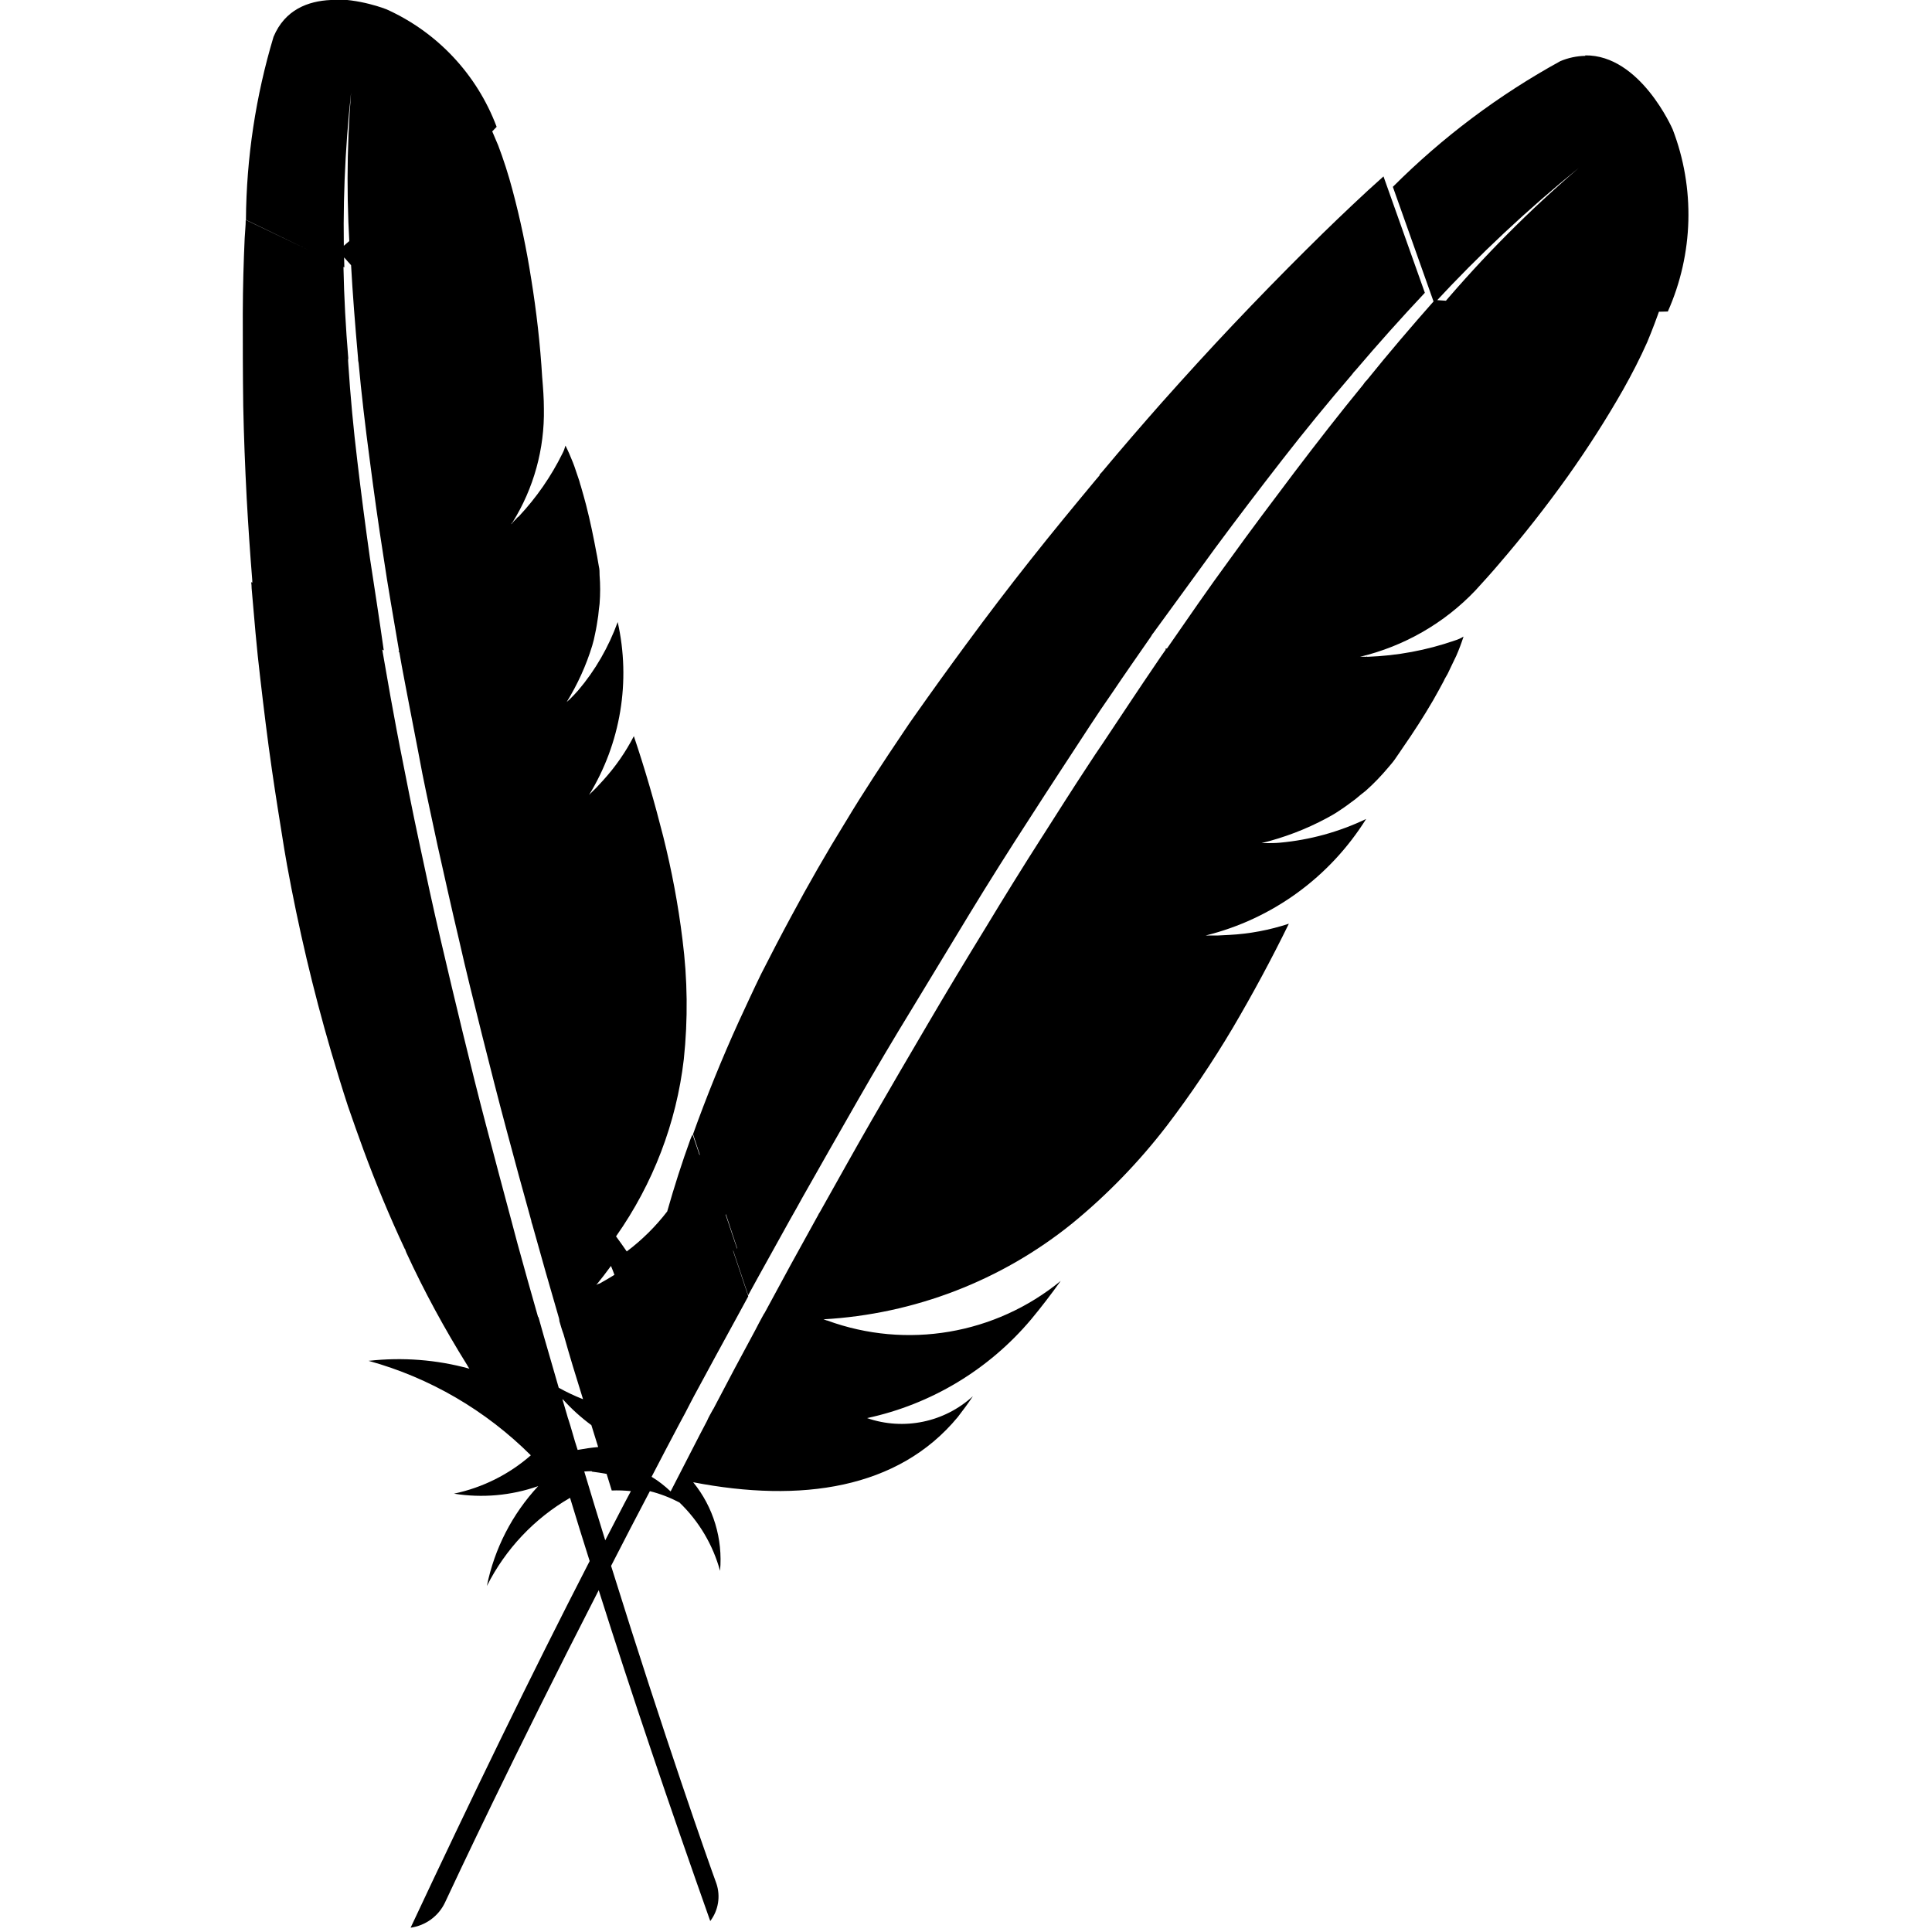 <svg viewBox="0 0 128 128" xmlns="http://www.w3.org/2000/svg"><path d="M21.91 0c-1.49.068-3.03.634-3.785 2.433l-.001 0c-1.18 3.93-1.8 8.02-1.83 12.13l6.52 3.15v0c-.13-3.88.03-7.76.45-11.62l-.001 0c-.31 3.81-.31 7.64-.02 11.46v0c3.38-2.88 6.6-5.93 9.66-9.15V8.4c-1.3-3.46-3.92-6.26-7.29-7.78 0 0-1.83-.74-3.74-.66Zm1.35 17.57c.1 1.83.26 3.87.46 6.14 0 .11.01.23.04.35 .18 1.98.43 4.116.74 6.442 .26 2 .55 4.116.91 6.4 .29 1.97.66 4.04 1.03 6.23l-.04.02c.06.05.07.1.07.13 .05.29.1.55.15.85 .17.86.32 1.74.5 2.63 .18.96.38 1.94.57 2.95 .09.5.19 1.01.29 1.53 .31 1.55.66 3.14 1.01 4.78 .45 2.01.91 4.09 1.42 6.24 .46 2.04.99 4.16 1.53 6.32 .52 2.06 1.05 4.17 1.64 6.36 .51 1.93 1.06 3.92 1.62 5.94 0 .09.06.2.08.29l-.001 0c.57 2.06 1.16 4.12 1.76 6.18h-.001c0 .04.01.09.04.13l2.64-2.44c-.07 0-.12.05-.21.09v0c.33-.41.66-.83.97-1.26h0c.08.19.16.39.23.59v0c-.33.21-.67.4-1.01.59l-2.65 2.43c.09.3.17.6.29.92 .39 1.39.83 2.84 1.29 4.3v0c-.56-.22-1.09-.47-1.61-.76l-.001-.001c-.34-1.16-.67-2.31-1-3.46 -.12-.42-.23-.8-.34-1.21l-.03-.02 0 0c-.47-1.63-.92-3.26-1.37-4.89 -.13-.48-.25-.95-.38-1.43 -.56-2.07-1.11-4.17-1.67-6.29h-.001c-.54-2.05-1.05-4.1-1.55-6.16 -.51-2.08-1-4.17-1.49-6.26s-.96-4.27-1.41-6.4c-.46-2.13-.87-4.256-1.29-6.372 -.15-.77-.29-1.52-.43-2.29 -.25-1.31-.46-2.62-.7-3.942v0c-.01-.08-.02-.15-.05-.22l-8.665-4.43c.02.13.03.27.03.41 .17 1.96.33 3.95.57 5.945 .23 1.98.48 4.06.78 6.12 .25 1.73.53 3.45.81 5.198 .05.34.13.7.18 1.04l-.001-.001c.76 4.17 1.73 8.3 2.92 12.37 .37 1.25.74 2.47 1.12 3.63 .33.96.68 1.94 1.03 2.9l0 0c.82 2.22 1.73 4.42 2.74 6.57l.02.01c.02.08.05.16.09.25h0c1.18 2.56 2.53 5.04 4.02 7.43 .04.07.09.17.15.24v0c-2.18-.6-4.44-.77-6.68-.52h-.001c4.06 1.12 7.76 3.28 10.75 6.26h-.001c-1.45 1.27-3.2 2.14-5.09 2.54h0c1.87.3 3.79.13 5.58-.5h-.001c-1.72 1.85-2.9 4.14-3.4 6.616h0c1.23-2.44 3.14-4.47 5.51-5.84 .41 1.37.86 2.79 1.3 4.19 -3.89 7.56-7.84 15.71-11.863 24.29h-.001c.99-.14 1.85-.76 2.28-1.67 .7-1.5 4.44-9.49 10.183-20.69 2.2 6.95 4.69 14.3 7.39 21.92v0c.54-.71.69-1.64.41-2.48 -.53-1.45-3.39-9.54-6.98-21.05l0-.001c.85-1.66 1.7-3.3 2.57-4.95h0c.68.17 1.33.42 1.96.75h0c1.29 1.24 2.22 2.81 2.69 4.53l0-.001c.19-2.12-.44-4.22-1.78-5.87 7.12 1.375 13.58.46 17.53-4.32v0c.35-.45.69-.91 1-1.38v0c-1.89 1.73-4.58 2.29-7.01 1.45v0c4.24-.91 8.06-3.21 10.86-6.53v0c.69-.83 1.34-1.68 1.97-2.56v0c-4.33 3.55-10.21 4.55-15.47 2.625l-.05-.01c-.06-.03-.13-.04-.2-.07h-.001c6.02-.34 11.79-2.56 16.49-6.36v0c2.32-1.9 4.42-4.07 6.25-6.45v0c1.58-2.07 3.04-4.24 4.37-6.48v0c1.33-2.26 2.57-4.56 3.72-6.91V61.2c-1.28.42-2.6.67-3.94.74l-.78.04h-.79v0c4.41-1.09 8.22-3.86 10.634-7.72v0c-1.8.86-3.73 1.39-5.71 1.57 -.31.03-.64.03-.97.03h-.25 0c1.5-.37 2.95-.92 4.31-1.65 .26-.14.53-.29.78-.46 .39-.25.75-.52 1.125-.8 .23-.2.45-.37.69-.56h0c.53-.47 1.03-.99 1.49-1.54 .15-.18.3-.34.43-.53 .19-.28.37-.53.54-.79v0c.71-1.02 1.38-2.06 2-3.125 .26-.46.5-.89.71-1.29 .07-.17.17-.31.25-.46 .21-.46.42-.86.58-1.21 .18-.41.34-.84.48-1.27v0c-.18.11-.38.2-.58.26l-.001 0c-1.87.65-3.82 1.01-5.79 1.08 -.03-.02-.06-.02-.08 0v0c-.14-.01-.28-.01-.41 0v0c2.92-.7 5.58-2.22 7.65-4.4v0c.52-.57 1.04-1.14 1.54-1.73v-.001c1.62-1.88 3.16-3.84 4.6-5.86h0c1.31-1.85 2.53-3.75 3.65-5.72v0c.58-1.03 1.12-2.08 1.6-3.16h-.001c.33-.79.63-1.59.91-2.4 -5 .13-10.01 0-14.99-.37l0-.001c-1.54 1.74-3.05 3.51-4.51 5.32v0c-.1.09-.18.2-.25.31V25.5c-1.55 1.89-3.05 3.82-4.53 5.77 -1.37 1.82-2.84 3.76-4.37 5.89 -1.33 1.81-2.67 3.76-4.09 5.81l-.09-.01c.02.08-.01.13-.04.15 -.2.27-.36.53-.55.8 -.56.83-1.13 1.66-1.69 2.51l0 0c-.63.95-1.26 1.89-1.89 2.84 -.33.48-.65.96-.98 1.47 -.99 1.5-1.97 3.05-2.99 4.65l-.001-.001c-1.3 2.03-2.57 4.08-3.82 6.15v-.001c-1.28 2.09-2.55 4.19-3.79 6.31 -1.22 2.07-2.46 4.2-3.73 6.4 -1.13 1.96-2.26 4-3.43 6.08 -.07.08-.11.21-.17.3l-.001 0c-1.18 2.12-2.35 4.26-3.5 6.4v0c-.04.03-.06.07-.07.125h-.01c-.18.34-.36.65-.52.98v-.001c-.94 1.73-1.86 3.47-2.77 5.21 0 .02-.04.04-.04.06 -.14.26-.28.49-.39.75 -.625 1.18-1.18 2.29-2.41 4.67h0c-.39-.37-.81-.7-1.26-.97 .61-1.17 1.2-2.31 1.84-3.51 .25-.46.51-.94.76-1.44l.21-.4c.94-1.74 1.91-3.53 2.91-5.35 .23-.43.45-.83.68-1.25v-.03l-.98-2.92v0c-.01-.04-.02-.07-.02-.11l1 2.98c.91-1.67 1.85-3.33 2.79-5.04 .25-.45.53-.92.79-1.41 1.19-2.11 2.41-4.24 3.65-6.41l0-.001c1.19-2.08 2.41-4.14 3.66-6.18 1.25-2.07 2.51-4.15 3.77-6.22h0c1.29-2.12 2.61-4.21 3.96-6.29 1.34-2.09 2.68-4.12 4.01-6.16l0-.001c.48-.74.98-1.47 1.48-2.19 .84-1.25 1.71-2.49 2.57-3.73 .03-.07.09-.14.13-.21l0 .01c1.39-1.89 2.76-3.8 4.13-5.67v0c1.45-1.96 2.92-3.89 4.42-5.82l0-.001c1.5-1.93 3.04-3.81 4.63-5.66 .08-.12.18-.23.27-.32v-.001c1.48-1.74 3-3.44 4.57-5.11l-2.74-7.71c-.33.3-.68.61-1.03.93v-.001c-1.37 1.27-2.72 2.56-4.04 3.88l-.001-.001c-1.65 1.64-3.27 3.3-4.87 4.99l0-.001c-1.59 1.68-3.14 3.38-4.68 5.11l-.001-.001c-1.36 1.54-2.71 3.1-4.03 4.68l-.16.17 .01.04v0c-.09.11-.18.22-.28.33 -1.42 1.71-2.86 3.45-4.28 5.25l-.001 0c-1.45 1.83-2.86 3.68-4.24 5.56l-.001 0c-1.18 1.6-2.34 3.21-3.48 4.83 -.23.32-.46.66-.68.99 -1.38 2.05-2.71 4.06-3.87 6l-.001-.001c-1.27 2.06-2.47 4.15-3.61 6.28l0-.001c-.68 1.26-1.34 2.53-1.99 3.81 -.51 1.04-.99 2.1-1.48 3.15h0c-1.11 2.44-2.12 4.93-3.03 7.46l.45 1.36v0c-.01 0-.01.01-.02.02l-.46-1.36c-.06.1-.1.21-.14.31l-.001 0c-.57 1.57-1.08 3.17-1.54 4.79v0c-.77 1-1.67 1.89-2.68 2.65v0c-.23-.34-.47-.67-.71-1v0c2.45-3.48 4-7.51 4.49-11.73v0c.28-2.65.25-5.31-.09-7.95v0c-.28-2.29-.71-4.56-1.27-6.8v0c-.57-2.25-1.21-4.47-1.95-6.66v0c-.54 1.05-1.22 2.03-2.02 2.91l-.46.5c-.16.17-.33.31-.49.49v0c2.1-3.43 2.78-7.54 1.9-11.46v0c-.6 1.65-1.48 3.19-2.62 4.53 -.18.21-.38.41-.59.62 -.06.04-.1.09-.17.15v0c.72-1.17 1.29-2.42 1.69-3.73 .08-.26.14-.52.19-.78 .09-.4.15-.81.21-1.21 .02-.27.06-.52.09-.79v0c.05-.63.05-1.27 0-1.89 0-.21 0-.4-.05-.6 -.06-.3-.09-.57-.15-.84v0c-.2-1.08-.42-2.15-.69-3.2h0c-.11-.43-.23-.84-.35-1.26 -.06-.16-.08-.3-.14-.46 -.15-.42-.26-.8-.39-1.12v0c-.15-.38-.31-.75-.49-1.11v0c-.05.18-.11.35-.2.52h0c-.75 1.52-1.72 2.92-2.88 4.16l-.11.09v0c-.03.01-.04.03-.04.05v0c-.13.12-.25.25-.36.39 0-.03.02-.05.03-.07l.05-.05v0c1.41-2.26 2.13-4.88 2.08-7.54 0-.66-.05-1.34-.11-2.05l-.001 0c-.13-2.2-.38-4.38-.73-6.55l-.001 0c-.31-1.99-.72-3.95-1.24-5.89v-.001c-.27-1.02-.59-2.01-.96-2.987V9.6c-.29-.7-.59-1.4-.92-2.08l-.001-.001c-3.07 3.19-6.3 6.22-9.67 9.09ZM105.04 3.7v0c-.58.01-1.14.13-1.66.35v-.001c-4.08 2.24-7.81 5.04-11.1 8.33l2.74 7.72 -.001 0c2.98-3.22 6.19-6.23 9.6-8.99l-.001 0c-3.29 2.82-6.35 5.89-9.15 9.2v0c5 .37 10.01.48 15.03.33v0c1.7-3.82 1.82-8.17.32-12.07 0 0-2.14-4.948-5.8-4.9ZM16.28 14.57c0 .39-.05.79-.07 1.22 -.07 1.55-.12 3.2-.125 4.96 0 1.96 0 4.01.03 6.15 .04 1.97.12 4.03.23 6.13 .1 1.79.22 3.59.37 5.44v.21l8.71 4.41c-.29-2.058-.61-4.11-.92-6.14l0-.001c-.3-2.13-.58-4.27-.83-6.4v-.001c-.26-2.15-.46-4.29-.6-6.44 0-.13-.03-.26 0-.37l0-.001c-.17-2.02-.28-4.04-.32-6.06Zm74.03 29.38l.04 0v0c-.02-.01-.04-.01-.05 0l0-.01ZM48.1 80.47l.74 2.23v0c-.01.01-.01.02-.01.03l-.75-2.24v0c0-.02 0-.03 0-.04ZM37.31 92.73v0c.56.62 1.19 1.19 1.87 1.69 .11.37.33 1.05.45 1.45v0c-.46.04-.91.11-1.36.19 -.06-.2-.12-.38-.18-.57 -.14-.46-.26-.92-.41-1.38 -.05-.13-.08-.25-.12-.39v0c-.1-.34-.2-.68-.3-1.02Zm1.91 4.77h0c.32.04.65.09.97.15 .13.43.16.53.34 1.1h-.001c.42-.02.84 0 1.27.04 -.57 1.06-1.13 2.17-1.7 3.26 -.46-1.47-.92-3-1.39-4.56v0c.16-.01.32-.02.49-.02Z"/></svg>
